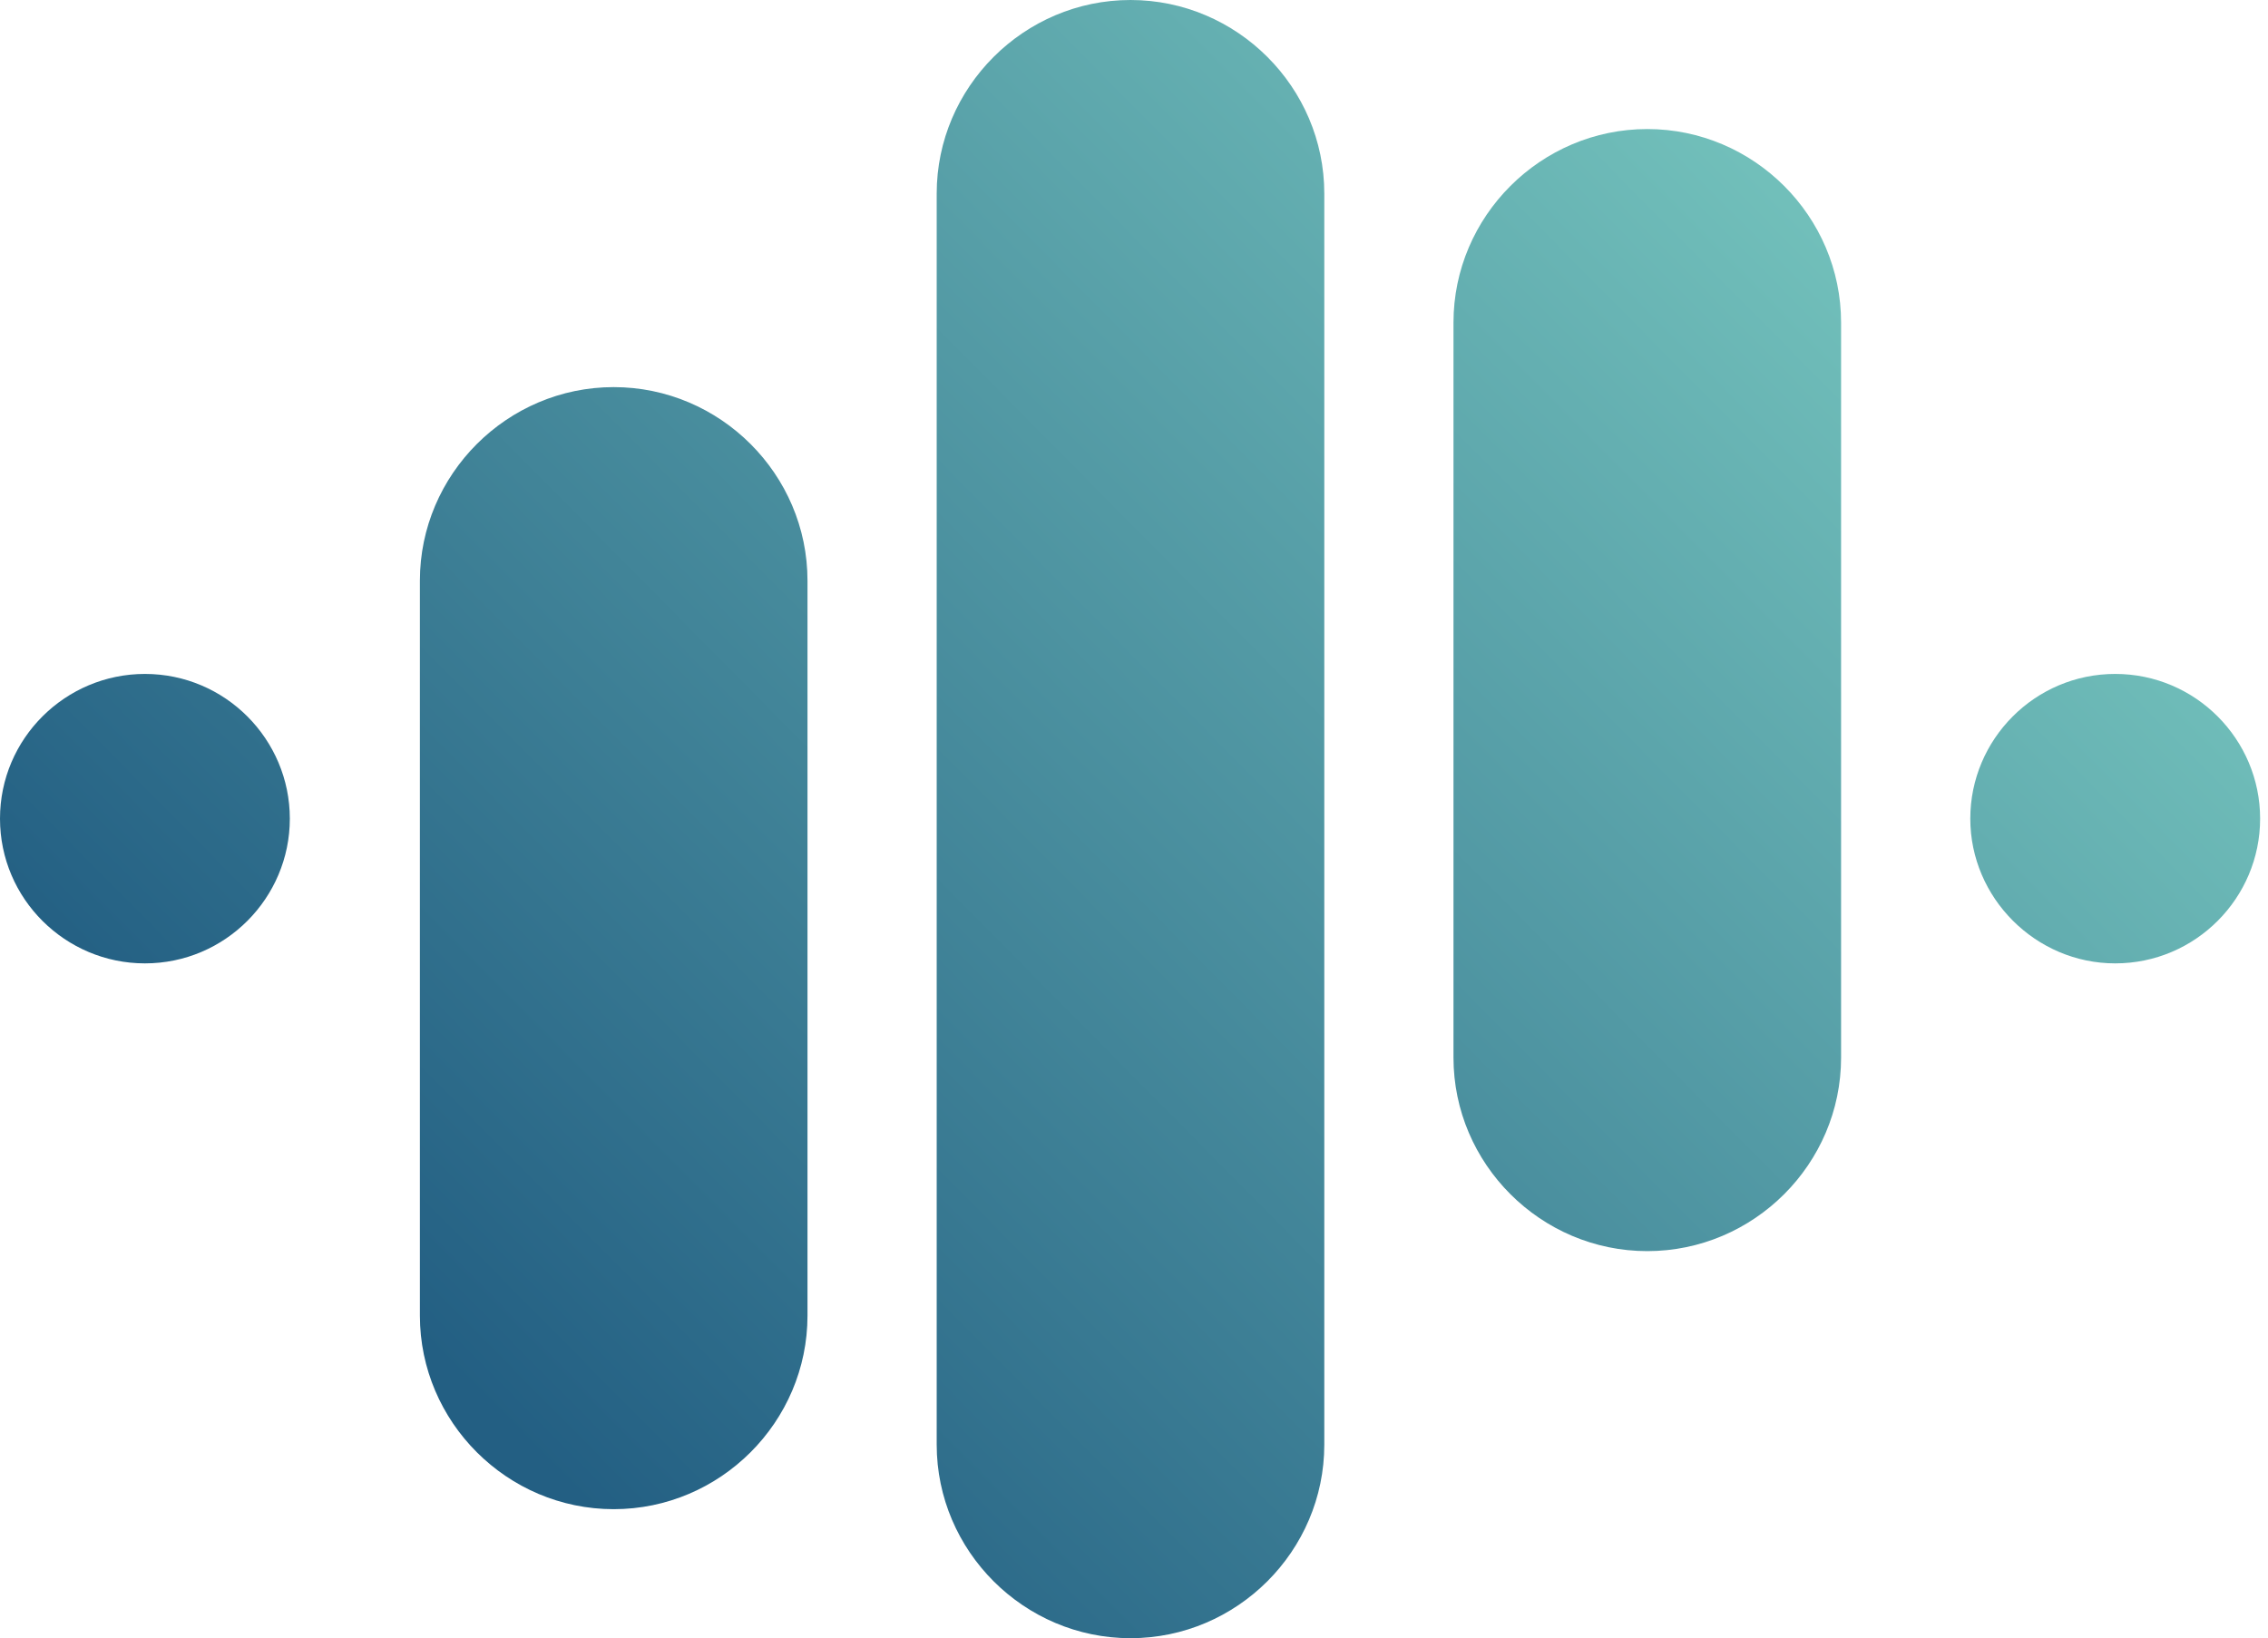 <?xml version="1.0" encoding="UTF-8"?> <svg xmlns="http://www.w3.org/2000/svg" width="209" height="151" viewBox="0 0 209 151" fill="none"> <path d="M151.8 11.895C141.986 11.895 133.941 19.931 133.941 29.735V97.48C133.941 107.285 141.986 115.321 151.8 115.321C161.615 115.321 169.659 107.285 169.659 97.48V29.735C169.659 19.931 161.615 11.895 151.8 11.895Z" fill="url(#paint0_linear)"></path> <path d="M104.177 0C94.363 0 86.318 8.036 86.318 17.84V133.16C86.318 142.964 94.363 151 104.177 151C113.992 151 122.036 142.964 122.036 133.16V17.84C122.036 8.036 113.992 0 104.177 0Z" fill="url(#paint1_linear)"></path> <path d="M194.92 62.119C187.519 62.119 181.566 68.146 181.566 75.459C181.566 82.772 187.599 88.799 194.92 88.799C202.321 88.799 208.274 82.772 208.274 75.459C208.274 68.146 202.321 62.119 194.92 62.119Z" fill="url(#paint2_linear)"></path> <path d="M13.354 62.119C6.033 62.119 0 68.065 0 75.459C0 82.852 6.033 88.799 13.354 88.799C20.755 88.799 26.708 82.772 26.708 75.459C26.708 68.146 20.755 62.119 13.354 62.119Z" fill="url(#paint3_linear)"></path> <path d="M56.553 35.682C46.739 35.682 38.694 43.718 38.694 53.522V121.267C38.694 131.071 46.739 139.107 56.553 139.107C66.368 139.107 74.412 131.071 74.412 121.267V53.522C74.412 43.718 66.368 35.682 56.553 35.682Z" fill="url(#paint4_linear)"></path> <defs> <linearGradient id="paint0_linear" x1="64.565" y1="149.716" x2="180.694" y2="34.795" gradientUnits="userSpaceOnUse"> <stop stop-color="#235F83"></stop> <stop offset="1" stop-color="#71BFBA"></stop> </linearGradient> <linearGradient id="paint1_linear" x1="46.982" y1="131.947" x2="163.112" y2="17.026" gradientUnits="userSpaceOnUse"> <stop stop-color="#235F83"></stop> <stop offset="1" stop-color="#71BFBA"></stop> </linearGradient> <linearGradient id="paint2_linear" x1="91.846" y1="177.281" x2="207.975" y2="62.359" gradientUnits="userSpaceOnUse"> <stop stop-color="#235F83"></stop> <stop offset="1" stop-color="#71BFBA"></stop> </linearGradient> <linearGradient id="paint3_linear" x1="2.119" y1="86.611" x2="118.248" y2="-28.31" gradientUnits="userSpaceOnUse"> <stop stop-color="#235F83"></stop> <stop offset="1" stop-color="#71BFBA"></stop> </linearGradient> <linearGradient id="paint4_linear" x1="29.399" y1="114.18" x2="145.528" y2="-0.741" gradientUnits="userSpaceOnUse"> <stop stop-color="#235F83"></stop> <stop offset="1" stop-color="#71BFBA"></stop> </linearGradient> </defs> </svg> 